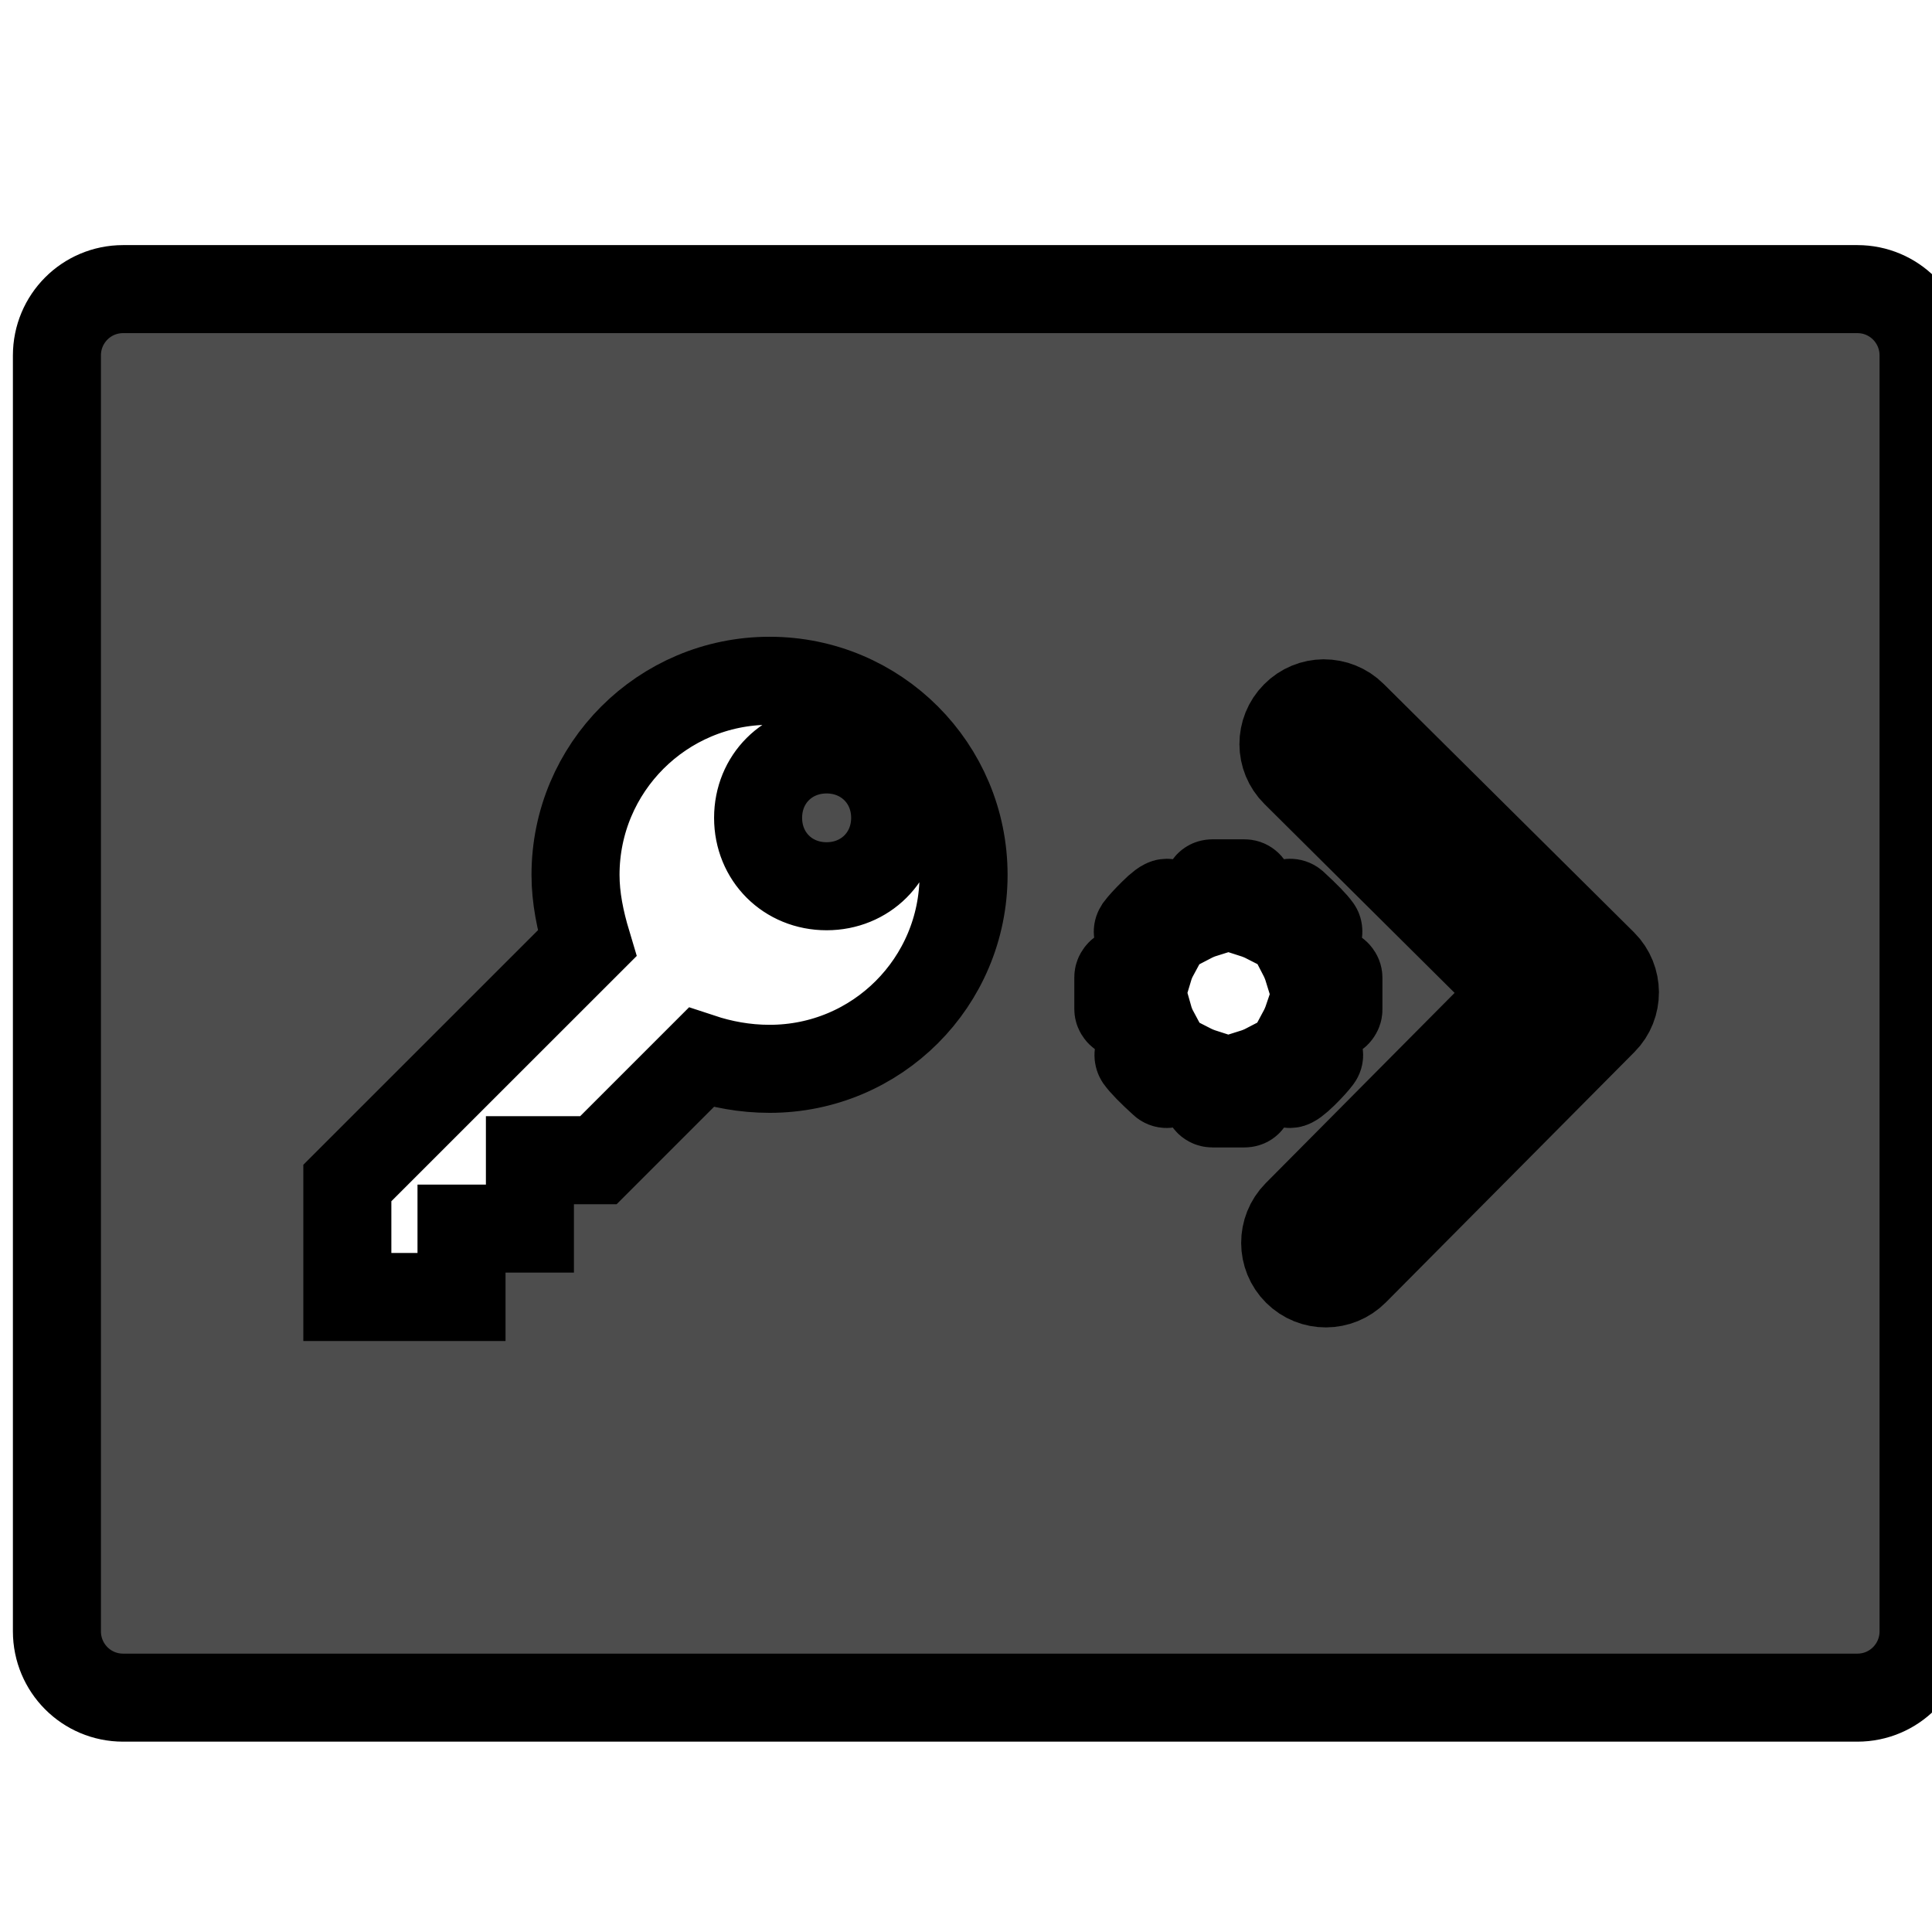 <?xml version="1.0" encoding="UTF-8" standalone="no"?>
<svg xmlns="http://www.w3.org/2000/svg" width="22" height="22" version="1.1">
 <g transform="translate(-326,-534.362)">
  <g transform="translate(-22.263,4.281)">
   <g transform="translate(1,-1)">
    <g transform="translate(20.263,-2.281)">
     <g style="fill:#4d4d4d;fill-opacity:1" transform="matrix(0.667,0,0,0.667,70.952,189.83)">
      <g transform="translate(374.613,-496.841)" style="fill:#4d4d4d;fill-opacity:1;stroke:#000000;stroke-opacity:1">
       <g transform="matrix(0.963,0,0,0.963,-533.247,449.159)" style="fill:#4d4d4d;fill-opacity:1;">
        <g transform="matrix(0.143,0,0,0.143,554.041,610.188)" style="fill:#4d4d4d;fill-opacity:1;">
         <g transform="matrix(9.582,0,0,9.582,-7259.064,-1926.52)" style="fill:#4d4d4d;fill-opacity:1;">
          <g transform="matrix(0.379,0,0,0.379,615.61,-10.01)" style="fill:#4d4d4d;fill-opacity:1;">
           <g style="fill:#4d4d4d;fill-opacity:1;" transform="matrix(0.207,0,0,0.207,416.225,531.513)">
            <path style="fill:#4d4d4d;fill-opacity:1;" d="M 1.15 3 C 0.733 3 0.398 3.337 0.398 3.754 L 0.398 18.246 C 0.398 18.663 0.733 19 1.15 19 L 20.85 19 C 21.267 19 21.602 18.663 21.602 18.246 L 21.602 3.754 C 21.602 3.337 21.267 3 20.85 3 L 1.15 3 z M 8.494 7.449 C 9.713 7.449 10.697 8.436 10.697 9.654 C 10.697 10.873 9.713 11.857 8.494 11.857 C 8.209 11.857 7.948 11.806 7.715 11.729 L 6.549 12.895 L 5.771 12.895 L 5.771 13.672 L 4.994 13.672 L 4.994 14.449 L 3.697 14.449 L 3.697 13.154 L 6.42 10.432 C 6.342 10.172 6.289 9.914 6.289 9.654 C 6.289 8.436 7.276 7.449 8.494 7.449 z M 14.789 7.705 C 14.907 7.705 15.027 7.75 15.117 7.84 L 17.961 10.662 C 18.051 10.752 18.095 10.87 18.096 10.988 C 18.096 11.106 18.053 11.224 17.963 11.314 L 15.139 14.158 C 14.959 14.339 14.667 14.34 14.486 14.16 C 14.306 13.981 14.305 13.689 14.484 13.508 L 16.982 10.992 L 14.467 8.494 C 14.286 8.315 14.285 8.023 14.465 7.842 C 14.555 7.751 14.671 7.706 14.789 7.705 z M 9.141 8.229 C 8.7 8.229 8.363 8.565 8.363 9.006 C 8.363 9.447 8.7 9.783 9.141 9.783 C 9.581 9.783 9.92 9.447 9.92 9.006 C 9.92 8.565 9.581 8.229 9.141 8.229 z M 13.525 9.75 L 13.887 9.75 C 13.902 9.75 13.914 9.754 13.926 9.764 C 13.937 9.773 13.944 9.785 13.945 9.799 L 13.99 10.098 C 14.043 10.115 14.092 10.135 14.137 10.158 L 14.367 9.984 C 14.377 9.975 14.39 9.971 14.406 9.971 C 14.42 9.971 14.434 9.975 14.447 9.986 C 14.587 10.115 14.678 10.208 14.717 10.264 C 14.724 10.272 14.727 10.284 14.727 10.299 C 14.727 10.312 14.724 10.324 14.715 10.336 C 14.699 10.359 14.67 10.394 14.631 10.443 C 14.592 10.493 14.562 10.531 14.543 10.559 C 14.571 10.613 14.593 10.667 14.609 10.719 L 14.908 10.764 C 14.922 10.766 14.933 10.774 14.941 10.785 C 14.95 10.797 14.955 10.808 14.955 10.822 L 14.955 11.184 C 14.955 11.197 14.95 11.209 14.941 11.221 C 14.933 11.233 14.923 11.24 14.91 11.242 L 14.609 11.287 C 14.589 11.346 14.567 11.395 14.545 11.436 C 14.583 11.49 14.641 11.565 14.719 11.66 C 14.73 11.673 14.736 11.687 14.736 11.701 C 14.736 11.715 14.73 11.727 14.721 11.738 C 14.691 11.778 14.639 11.837 14.561 11.914 C 14.482 11.991 14.43 12.029 14.406 12.029 C 14.393 12.029 14.38 12.025 14.365 12.016 L 14.141 11.84 C 14.093 11.865 14.043 11.886 13.992 11.902 C 13.975 12.05 13.959 12.151 13.945 12.205 C 13.938 12.235 13.918 12.25 13.887 12.25 L 13.525 12.25 C 13.51 12.25 13.496 12.246 13.484 12.236 C 13.473 12.227 13.468 12.215 13.467 12.201 L 13.42 11.902 C 13.367 11.885 13.318 11.865 13.273 11.842 L 13.045 12.016 C 13.034 12.025 13.02 12.029 13.004 12.029 C 12.989 12.029 12.975 12.024 12.963 12.012 C 12.826 11.888 12.738 11.797 12.695 11.738 C 12.688 11.727 12.684 11.715 12.684 11.701 C 12.684 11.688 12.687 11.676 12.695 11.664 C 12.712 11.641 12.74 11.606 12.779 11.557 C 12.818 11.507 12.848 11.469 12.867 11.441 C 12.838 11.387 12.816 11.332 12.801 11.279 L 12.502 11.236 C 12.488 11.234 12.477 11.226 12.469 11.215 C 12.46 11.203 12.455 11.192 12.455 11.178 L 12.455 10.816 C 12.455 10.803 12.46 10.791 12.469 10.779 C 12.477 10.767 12.488 10.76 12.5 10.758 L 12.803 10.711 C 12.818 10.661 12.838 10.612 12.865 10.562 C 12.822 10.501 12.764 10.426 12.691 10.338 C 12.681 10.325 12.676 10.312 12.676 10.299 C 12.676 10.288 12.68 10.276 12.689 10.262 C 12.718 10.223 12.771 10.164 12.85 10.086 C 12.928 10.008 12.98 9.971 13.004 9.971 C 13.018 9.971 13.033 9.975 13.047 9.986 L 13.271 10.16 C 13.319 10.135 13.367 10.114 13.418 10.098 C 13.435 9.95 13.453 9.849 13.467 9.795 C 13.474 9.765 13.494 9.75 13.525 9.75 z" transform="matrix(14.518,0,0,14.518,-110.938,-113.639)"/>
           </g>
          </g>
         </g>
        </g>
       </g>
      </g>
     </g>
    </g>
   </g>
  </g>
 </g>
</svg>
